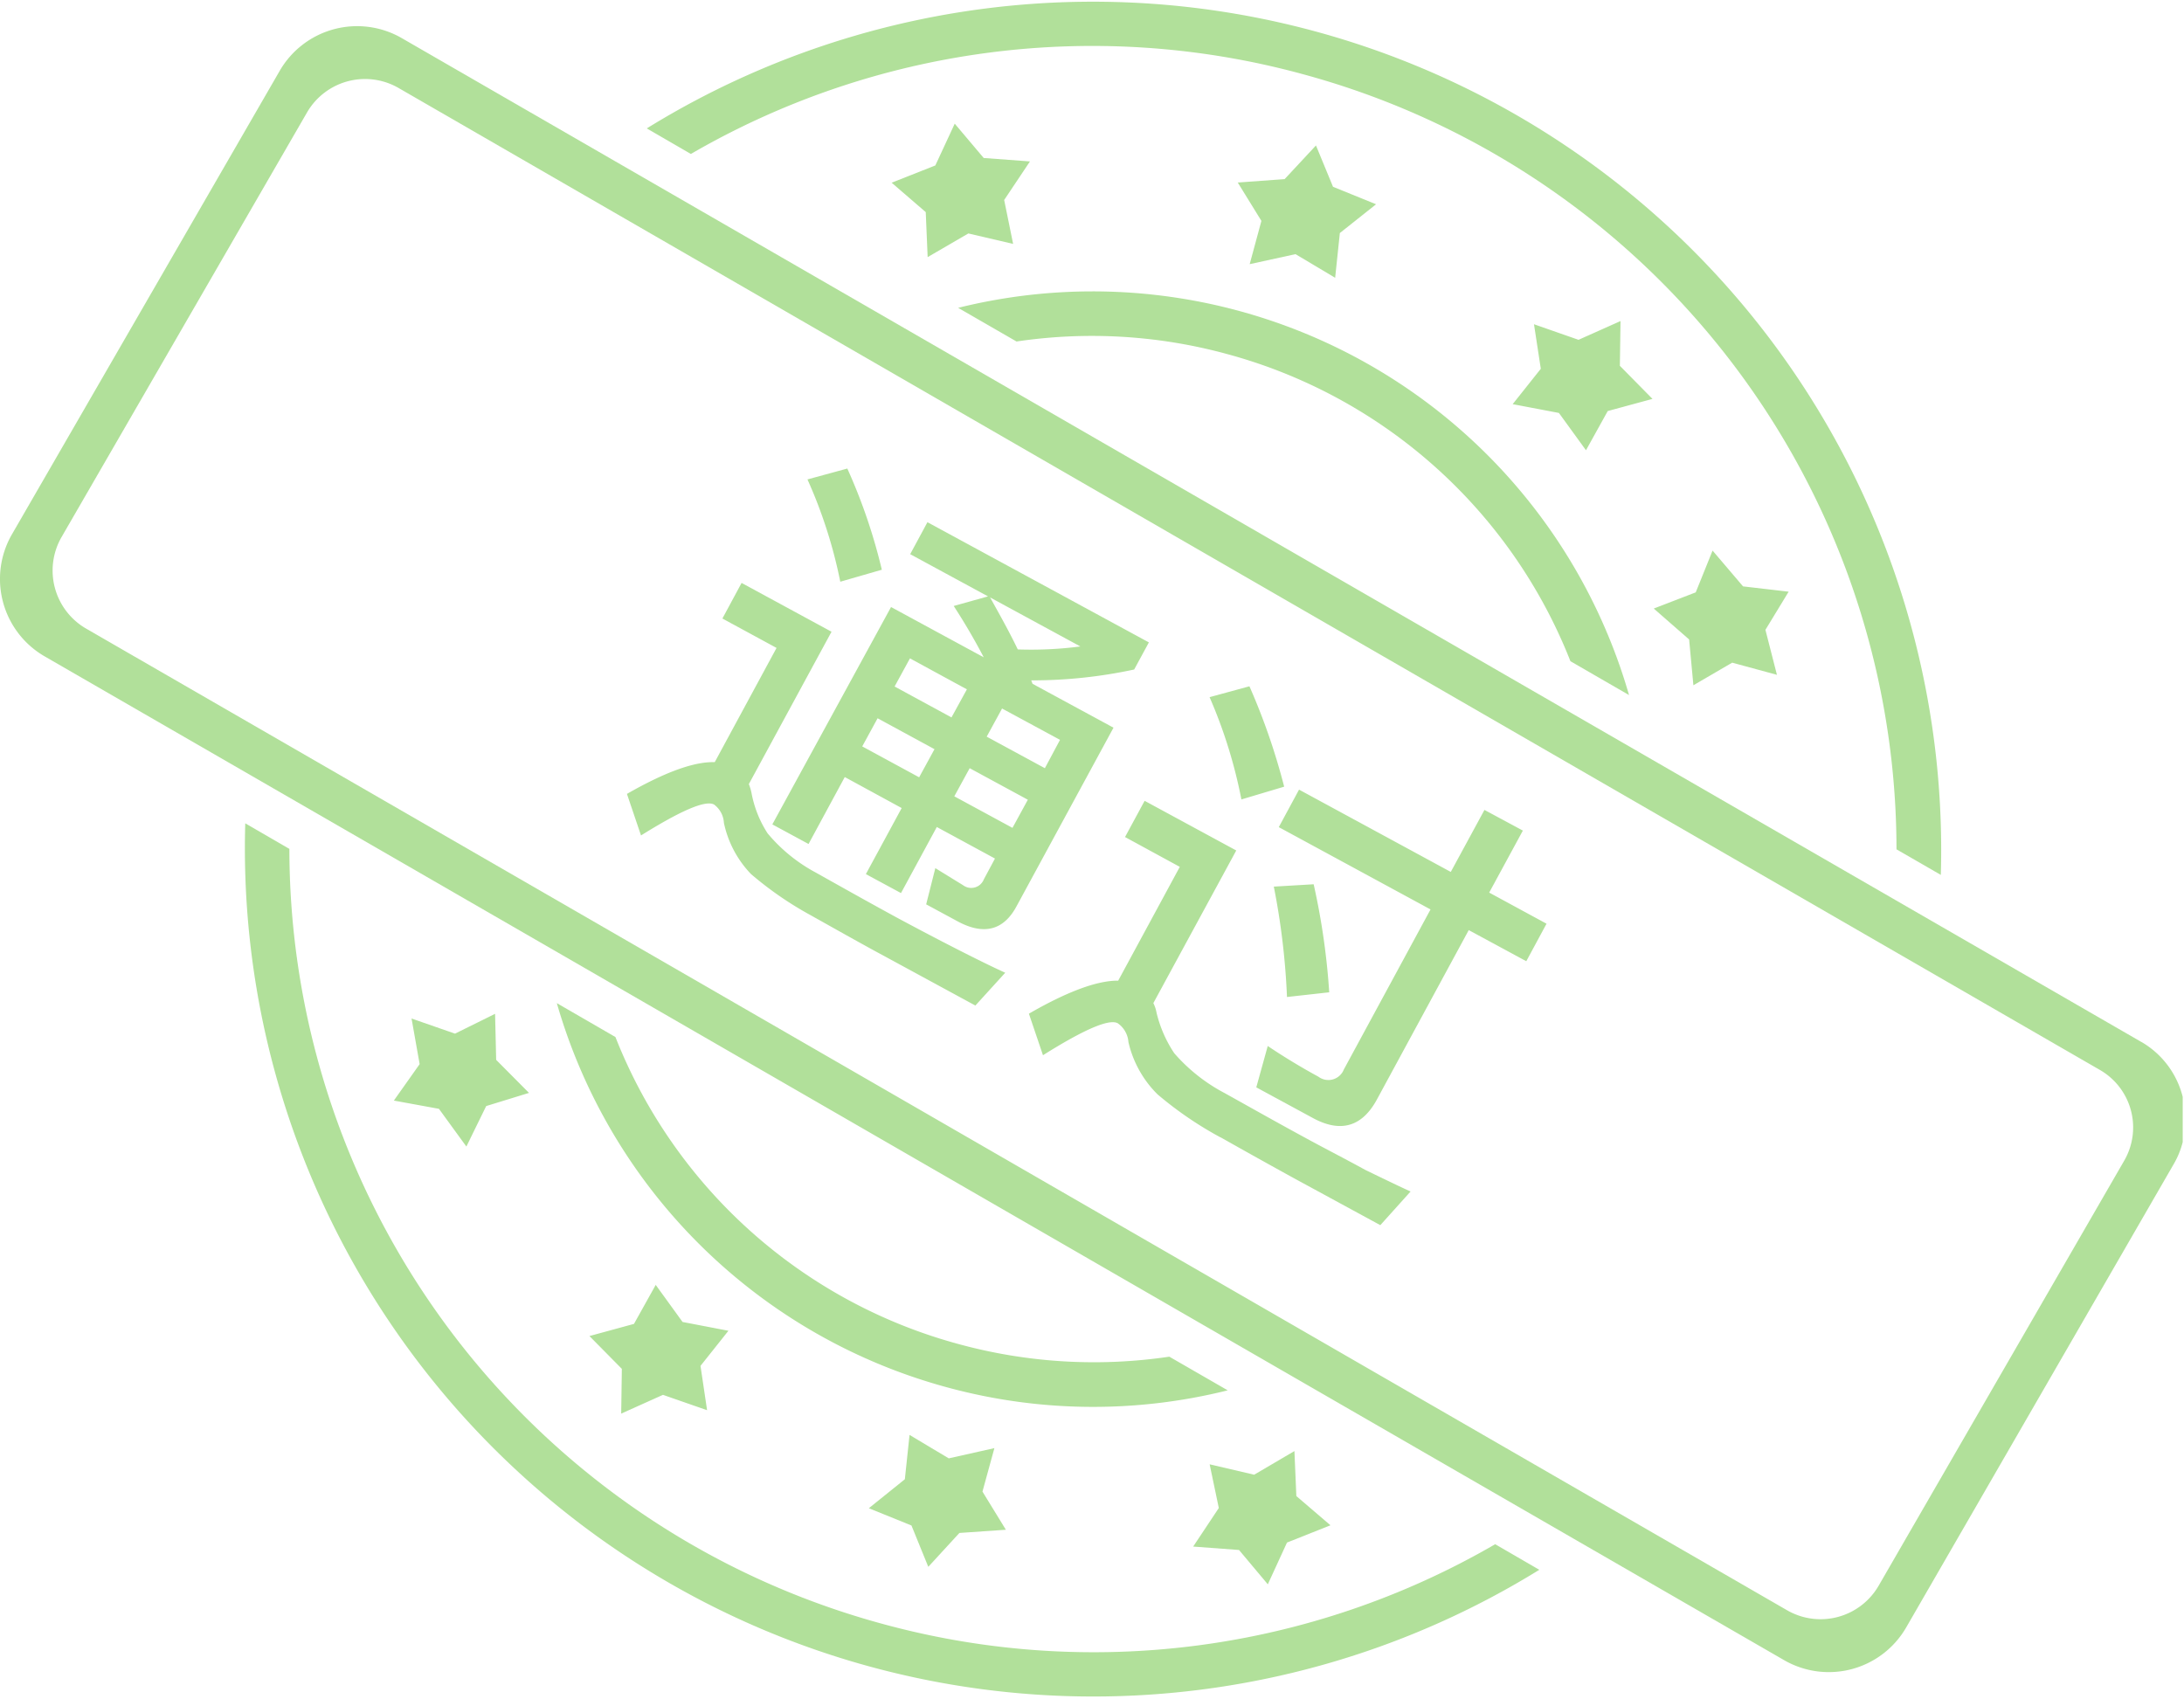 <svg t="1587094543436" class="icon" viewBox="0 0 1316 1024" version="1.1" xmlns="http://www.w3.org/2000/svg" p-id="5169" xmlns:xlink="http://www.w3.org/1999/xlink" width="257.031" height="200"><defs><style type="text/css"></style></defs><path d="M533.29 978.991a484.334 484.334 0 0 1-358.922-467.437l-26.585-15.415a511.197 511.197 0 0 0 779.75 449.846l-26.578-15.415a482.204 482.204 0 0 1-367.691 48.415z m-44.176-427.117a209.637 209.637 0 0 1-36.604-25.17 63.407 63.407 0 0 1-16.308-30.817 14.747 14.747 0 0 0-5.906-11.044c-5.132-2.824-19.773 3.472-44.044 18.616l-8.478-25.037c22.855-13.101 40.453-19.522 52.905-19.138l37.239-68.83-32.623-17.723 11.56-21.446 54.195 29.409-49.823 91.817a29.852 29.852 0 0 1 1.667 5.648 67.302 67.302 0 0 0 9.629 24.019 97.782 97.782 0 0 0 29.019 23.629c13.742 7.704 29.925 16.824 48.805 27.114 11.937 6.421 24.138 12.843 36.472 19.138s22.088 11.044 28.893 14.126l-17.981 19.773-55.345-30.057c-13.359-7.188-27.868-15.402-43.276-24.019z m59.333-217.923l10.402-19.264 133.427 72.434-8.868 16.334a291.203 291.203 0 0 1-62.018 6.547c0.258 0.774 0.516 1.283 0.767 2.057l48.798 26.453-58.559 107.867c-7.83 14.384-19.78 17.34-35.572 8.729l-18.748-10.131 5.522-21.823 16.692 10.27a8.174 8.174 0 0 0 12.565-3.591l6.679-12.459-35.05-19.006-21.579 39.811-21.162-11.428 21.579-39.805-34.296-18.682-21.823 40.34-21.823-11.811 71.534-130.987 55.861 30.308a375.495 375.495 0 0 0-18.107-30.943l20.673-5.78z m-17.082 9.377l-25.037 7.222a289.345 289.345 0 0 0-19.78-61.648l24.012-6.547a336.788 336.788 0 0 1 20.805 61z m-11.811 106.472l34.283 18.616 9.258-16.95-34.283-18.623z m63.056-34.388l-34.302-18.662-9.258 16.95 34.283 18.623z m-7.579 64.465l35.05 19.006 9.258-16.95-35.05-19.006z m63.698-34.031l-34.924-18.881-9.258 16.956 35.05 19.006z m12.327-56.245l-54.473-29.581c6.038 10.793 11.811 21.162 16.692 31.333a229.311 229.311 0 0 0 37.754-1.792z m84.496 295.872a219.114 219.114 0 0 1-38.138-26.069 64.677 64.677 0 0 1-17.465-31.459 15.171 15.171 0 0 0-6.421-11.308q-7.704-4.232-45.069 19.264l-8.478-25.037c23.377-13.484 41.352-20.038 53.805-19.906l37.113-68.572-33-17.975 11.811-21.823 55.213 29.925-49.956 91.982a20.593 20.593 0 0 1 1.924 5.78 75.793 75.793 0 0 0 10.66 24.396 104.99 104.99 0 0 0 30.559 24.138c14.251 7.936 31.082 17.472 50.981 28.251 10.918 5.906 22.22 11.692 33.648 17.981 11.943 5.78 20.931 10.145 27.226 12.975l-18.232 20.283-51.497-27.987a4287.345 4287.345 0 0 1-44.692-24.912z m38.264-211.416l-25.791 7.698a295.76 295.76 0 0 0-19.178-61.635l24.012-6.554a390.923 390.923 0 0 1 20.931 60.49z m-16.824 181.2l6.904-24.918a386.241 386.241 0 0 0 30.566 18.517 9.999 9.999 0 0 0 15.283-4.365l52.244-96.446-91.433-49.599 12.201-22.604 91.433 49.599 20.289-37.371 23.146 12.453-20.289 37.371 34.547 18.748-12.195 22.604-34.673-18.748-55.345 102.087c-8.987 16.566-21.962 20.163-38.528 11.176z m43.925-57.276l-25.428 2.824a434.054 434.054 0 0 0-7.936-66.515l24.012-1.415a423.189 423.189 0 0 1 9.377 65.113z m0 0" fill="#67C23A" opacity=".51" p-id="5170"></path><path d="M411.291 796.64l-16.176-22.339-13.101 23.503-26.836 7.321 19.522 19.773-0.39 26.968 25.17-11.308 26.585 9.258-3.968-26.711 16.824-21.162z m160.395 82.195l-23.629-14.126-2.83 26.711-21.704 17.465 25.685 10.402 10.145 24.912 18.748-20.415 27.993-1.931-14.099-22.994 7.188-26.195z m174.905 55.213l17.346 20.693 11.56-25.17 26.195-10.402-20.56-17.611-1.157-27.114-24.264 14.251-26.823-6.269 5.522 26.327-15.442 23.239z m-482.099-265.849l16.533 22.729 11.937-24.396 25.791-7.936-19.78-19.906-0.661-27.742-24.138 11.943-26.195-9.113 4.881 27.484-15.541 21.962z m314.125 142.031a309.039 309.039 0 0 1-207.779-185.3l-35.314-20.421a336.14 336.14 0 0 0 236.162 231.798 334.572 334.572 0 0 0 168.093 1.534l-35.182-20.283a308.973 308.973 0 0 1-125.974-7.327z m14.126-715.02l-17.459-20.679-11.685 25.17-26.327 10.402 20.547 17.723 1.151 27.114 24.528-14.258 26.968 6.296-5.39-26.453 15.541-23.245z m697.568 532.696L242.047 22.948a53.857 53.857 0 0 0-73.459 19.654L7.174 322.034a53.857 53.857 0 0 0 19.648 73.459l1048.264 604.971a53.857 53.857 0 0 0 73.459-19.648l161.288-279.359a51.139 51.139 0 0 0 5.39-13.226v-27.226a53.097 53.097 0 0 0-24.912-33.125z m-10.402 71.653l-147.936 256.068a40.42 40.42 0 0 1-55.094 14.767l-1025.038-591.619a40.413 40.413 0 0 1-14.767-55.094l147.936-255.929a40.413 40.413 0 0 1 55.088-14.767L1265.009 644.584a39.97 39.97 0 0 1 14.899 54.962z m0 0" fill="#67C23A" opacity=".51" p-id="5171"></path><path d="M783.836 44.374a484.334 484.334 0 0 1 358.922 467.444l26.711 15.409A511.197 511.197 0 0 0 389.725 77.38l26.578 15.402a481.828 481.828 0 0 1 367.532-48.415z m0 0" fill="#67C23A" opacity=".51" p-id="5172"></path><path d="M738.503 213.115a309.052 309.052 0 0 1 207.779 185.334l35.314 20.415a336.338 336.338 0 0 0-404.255-233.358l35.182 20.289a308.834 308.834 0 0 1 125.974 7.314z m42.126-59.968l23.887 14.251 2.83-26.962 21.823-17.34-25.943-10.535-10.27-24.912-18.881 20.289-28.245 2.057 14.251 23.113-7.063 26.076z m195.445 67.295l0.39-26.968-25.302 11.302-26.836-9.377 4.107 26.836-16.95 21.321 27.868 5.291 16.308 22.485 13.101-23.629 26.968-7.321z m74.226 132.924l-18.365-21.572-10.145 25.17-25.295 9.754 21.314 18.623 2.573 27.61 23.371-13.616 26.968 7.327-6.937-27.114 14-22.987z m0 0" fill="#67C23A" opacity=".51" p-id="5173"></path></svg>

